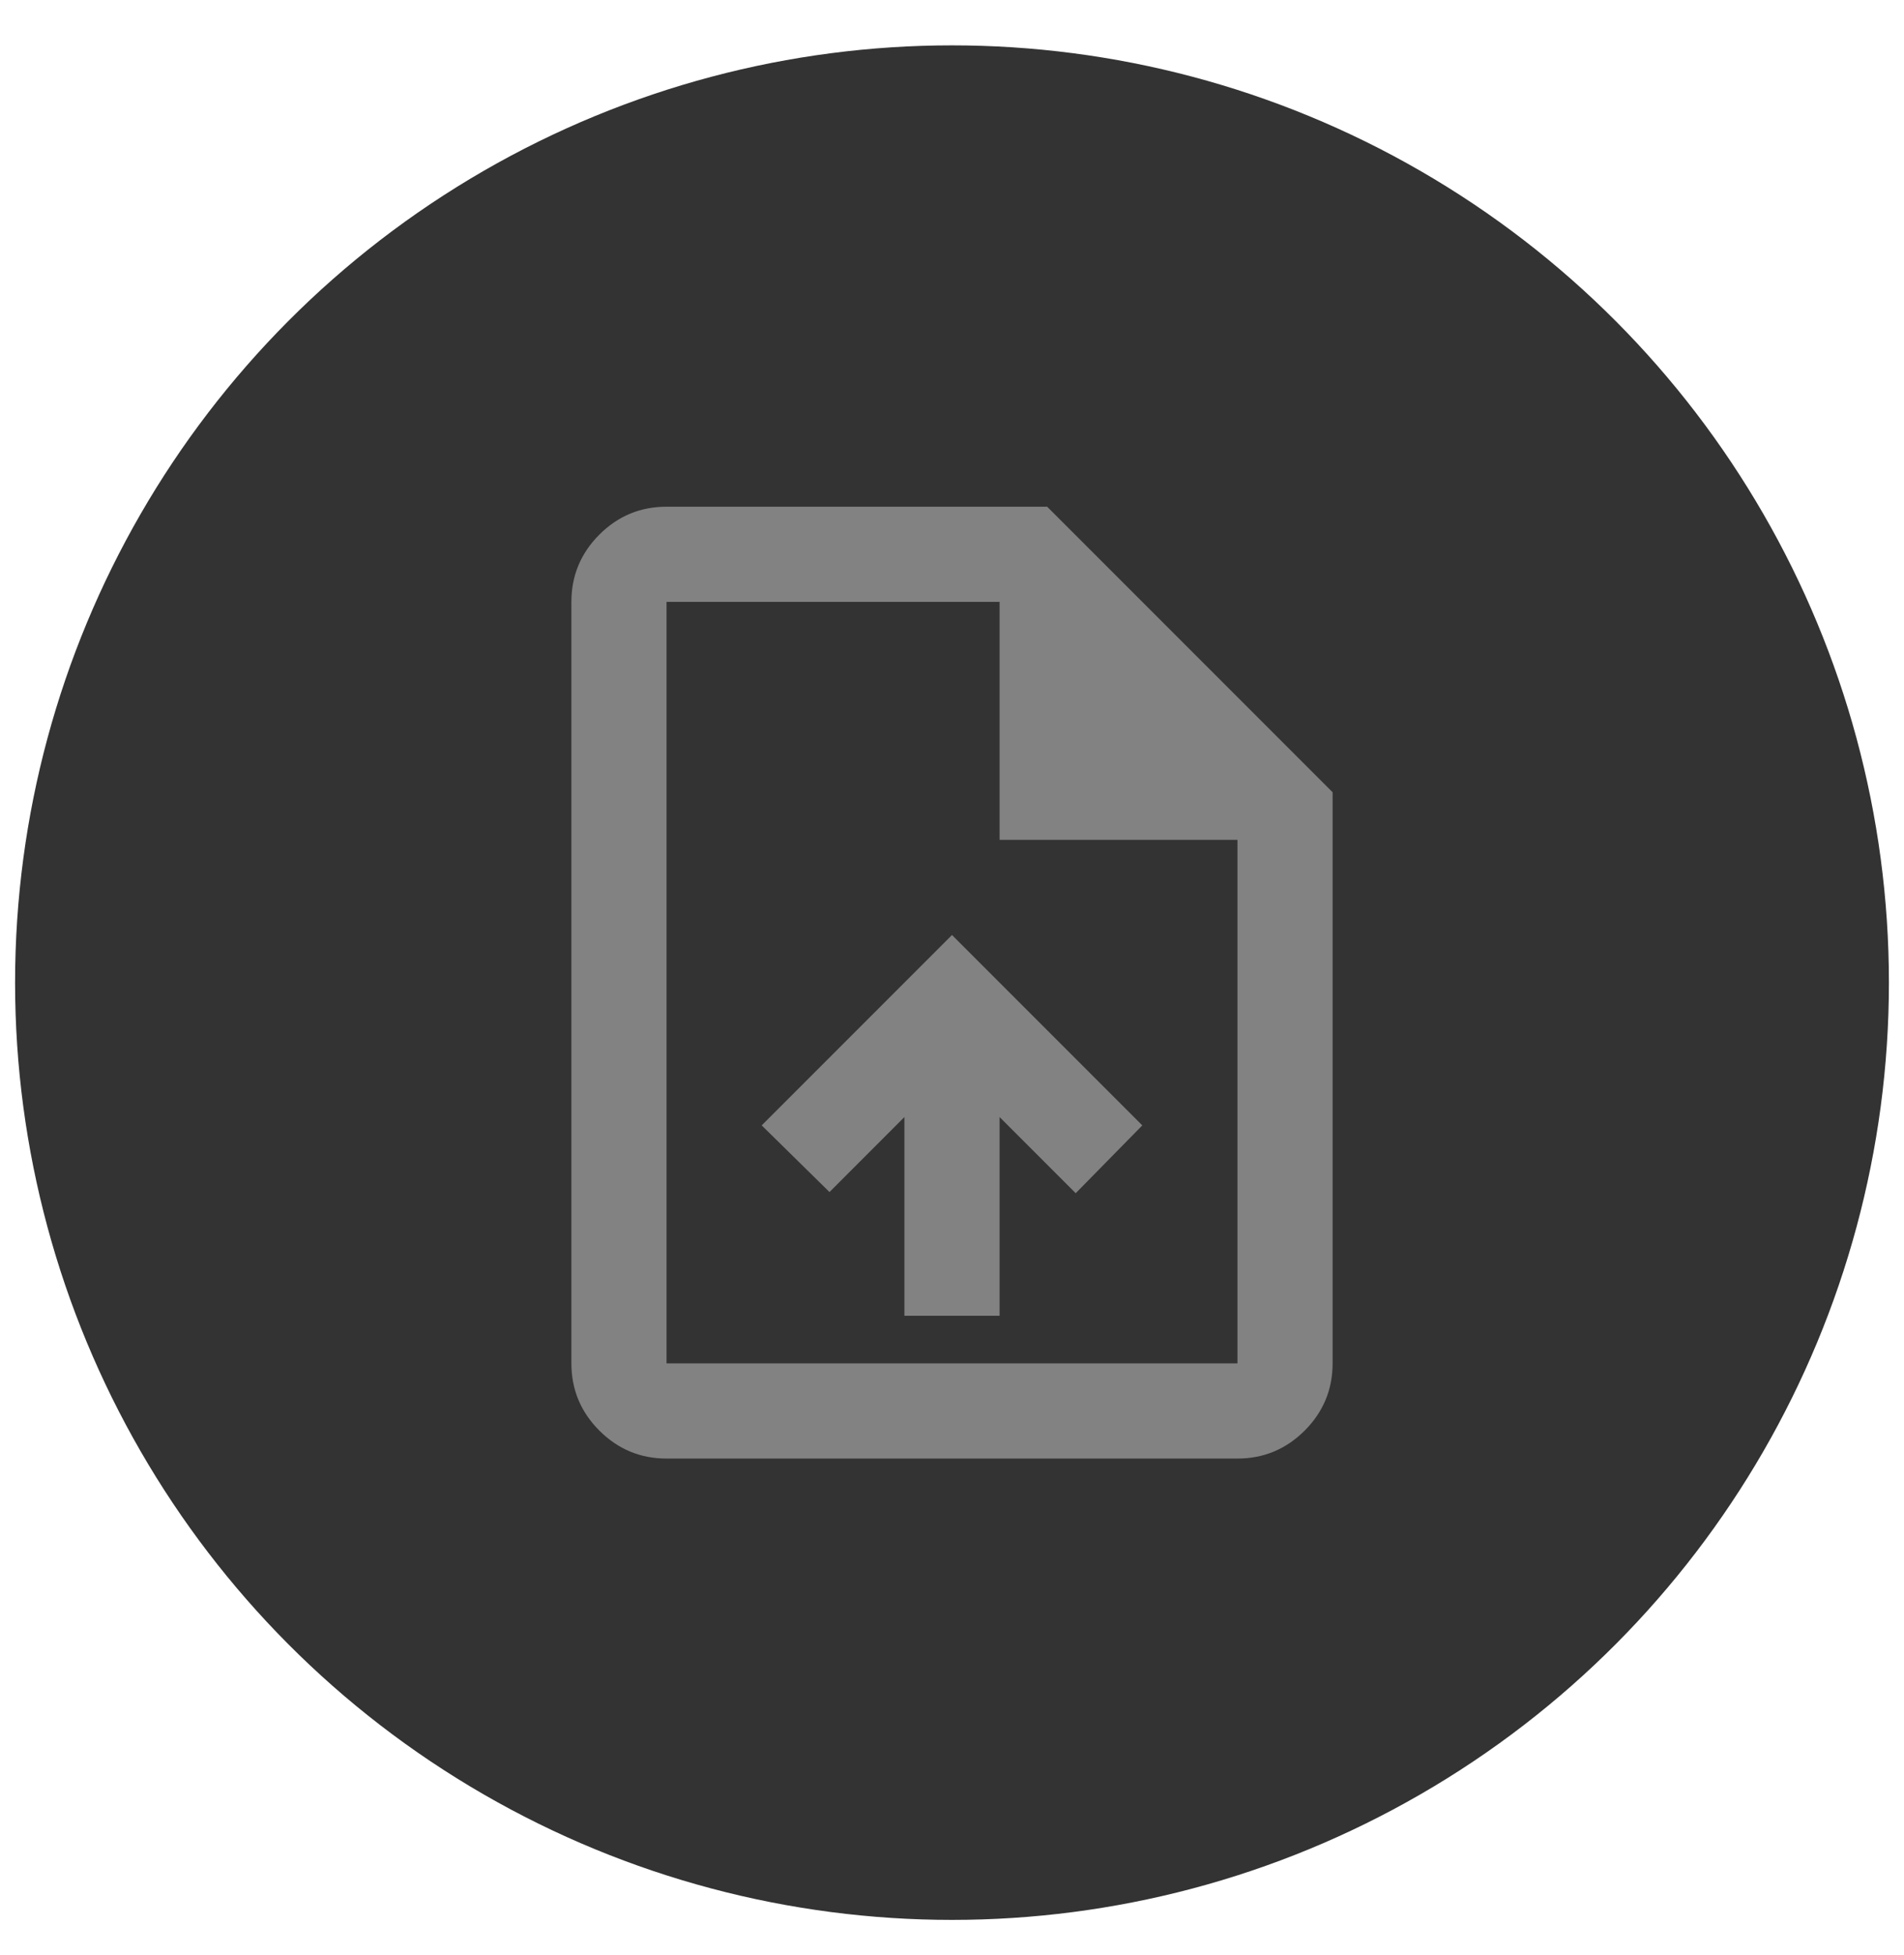 <svg width="38" height="39" viewBox="0 0 38 39" fill="none" xmlns="http://www.w3.org/2000/svg">
<g id="Group 37">
<g id="Upload Icon">
<circle id="Ellipse 3" cx="19" cy="19.604" r="18.699" fill="#333333"/>
<g id="upload_file">
<mask id="mask0_0_1641" style="mask-type:alpha" maskUnits="userSpaceOnUse" x="7" y="8" width="24" height="23">
<rect id="Bounding box" x="7.606" y="8.21" width="22.788" height="22.788" fill="#333333"/>
</mask>
<g mask="url(#mask0_0_1641)">
<path id="upload_file_2" d="M18.05 26.25H19.95V22.286L21.469 23.805L22.798 22.452L19 18.654L15.202 22.452L16.555 23.782L18.05 22.286V26.25ZM13.303 29.099C12.781 29.099 12.334 28.913 11.962 28.541C11.59 28.169 11.404 27.722 11.404 27.2V12.008C11.404 11.485 11.59 11.038 11.962 10.666C12.334 10.294 12.781 10.109 13.303 10.109H20.899L26.596 15.806V27.2C26.596 27.722 26.41 28.169 26.039 28.541C25.666 28.913 25.219 29.099 24.697 29.099H13.303ZM19.95 16.755V12.008H13.303V27.2H24.697V16.755H19.95Z" fill="#828282"/>
</g>
</g>
</g>
</g>
</svg>
